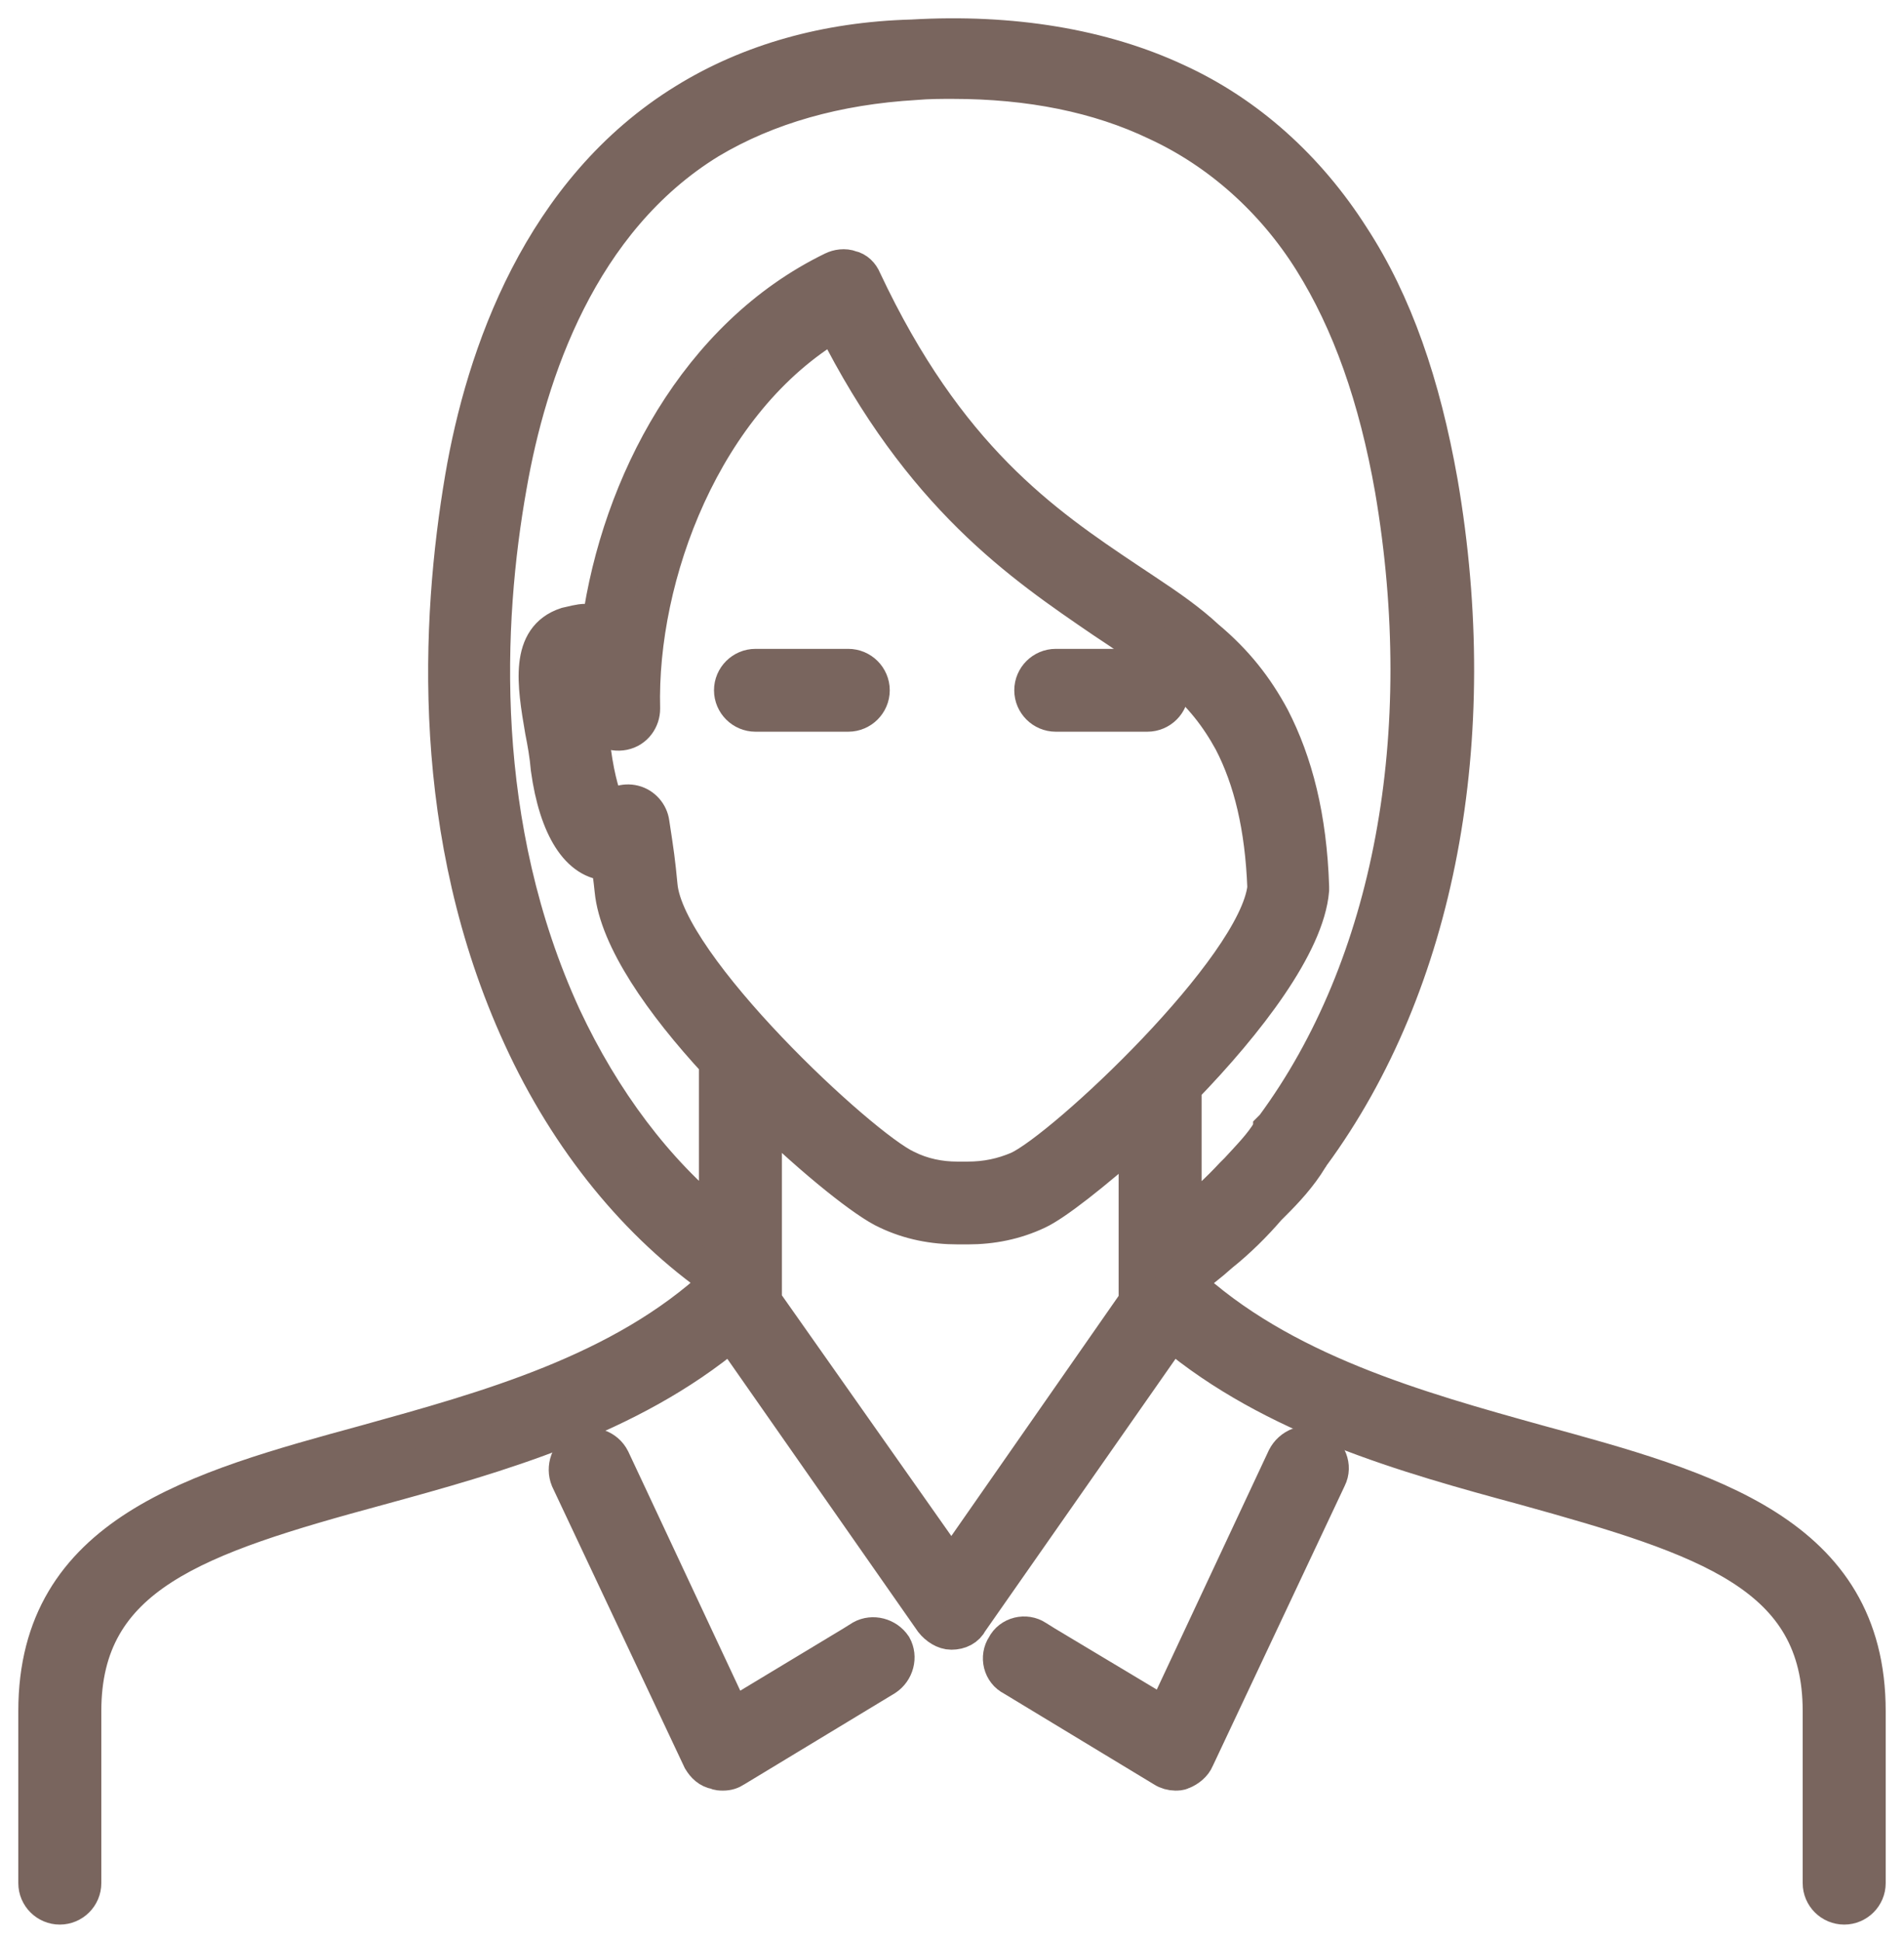 <svg width="52" height="53" viewBox="0 0 52 53" fill="none" xmlns="http://www.w3.org/2000/svg">
<path d="M42.007 39.406C38.714 38.491 34.977 37.451 32.349 34.991C32.697 34.771 33.014 34.518 33.331 34.235C33.806 33.856 34.249 33.415 34.629 32.973L34.755 32.847C35.104 32.501 35.484 32.091 35.769 31.618C35.8 31.586 35.8 31.555 35.832 31.523C39.252 26.857 40.519 20.172 39.315 13.172C38.84 10.492 38.08 8.285 36.909 6.488C35.706 4.596 34.059 3.114 32.127 2.231C30.101 1.285 27.631 0.875 24.907 1.033C22.564 1.096 20.474 1.695 18.733 2.767C14.774 5.195 13.223 9.704 12.653 13.046C11.988 16.956 11.703 22.789 14.236 28.307C15.534 31.145 17.434 33.446 19.619 34.96V35.023C16.991 37.482 13.286 38.491 9.993 39.406C5.37 40.667 1 41.865 1 46.721V51.419C1 51.766 1.285 52.05 1.633 52.05C1.982 52.05 2.267 51.766 2.267 51.419V46.721C2.267 43 5.338 41.96 10.341 40.604C13.571 39.721 17.181 38.712 19.968 36.379L25.477 44.261C25.604 44.419 25.794 44.545 25.984 44.545C26.206 44.545 26.396 44.451 26.491 44.261L32.001 36.379C34.787 38.712 38.397 39.721 41.659 40.604C46.662 41.991 49.733 43 49.733 46.721V51.419C49.733 51.766 50.018 52.05 50.367 52.05C50.715 52.05 51 51.766 51 51.419V46.721C51 41.865 46.63 40.667 42.007 39.406ZM15.376 27.771C12.97 22.537 13.223 16.987 13.888 13.267C14.426 10.177 15.819 6.015 19.366 3.839C20.949 2.893 22.849 2.357 25.003 2.231C25.351 2.2 25.699 2.2 26.016 2.2C28.137 2.2 30.006 2.578 31.589 3.335C33.299 4.123 34.787 5.447 35.832 7.118C36.877 8.789 37.605 10.839 38.049 13.361C39.189 20.046 38.017 26.384 34.787 30.766L34.755 30.798L34.724 30.829C34.724 30.861 34.692 30.861 34.692 30.892C34.471 31.271 34.122 31.618 33.806 31.965L33.679 32.091C33.299 32.501 32.887 32.879 32.476 33.226C32.412 33.289 32.349 33.32 32.317 33.352V29.694C34.059 27.897 35.674 25.785 35.8 24.302C35.8 24.271 35.8 24.239 35.8 24.208C35.737 22.316 35.357 20.834 34.724 19.605C34.281 18.785 33.742 18.091 32.951 17.429C32.476 16.987 31.937 16.609 31.272 16.168L30.797 15.852C28.486 14.307 25.858 12.51 23.578 7.654C23.514 7.497 23.388 7.371 23.229 7.339C23.071 7.276 22.881 7.308 22.754 7.371C19.049 9.168 16.928 13.235 16.39 17.05C16.294 16.987 16.136 16.987 16.009 16.987C15.819 16.987 15.63 17.05 15.471 17.082C14.426 17.429 14.616 18.659 14.838 19.951C14.901 20.267 14.964 20.613 14.996 20.992C15.218 22.6 15.819 23.546 16.643 23.546C16.674 23.767 16.706 23.987 16.738 24.302C16.864 25.627 18.099 27.392 19.588 29.001V33.352C17.909 31.996 16.453 30.073 15.376 27.771ZM26.427 32.217H26.332C26.332 32.217 26.332 32.217 26.301 32.217C26.301 32.217 26.301 32.217 26.269 32.217H26.142C25.668 32.217 25.192 32.122 24.749 31.901C23.514 31.334 18.194 26.384 18.004 24.176C17.941 23.514 17.909 23.294 17.783 22.474C17.751 22.221 17.561 22.001 17.308 21.938C17.055 21.875 16.801 21.969 16.643 22.158C16.516 21.969 16.358 21.559 16.231 20.803C16.168 20.424 16.136 20.046 16.073 19.731C16.009 19.352 15.915 18.848 15.915 18.532C15.946 18.596 15.946 18.659 15.978 18.722C16.073 18.942 16.168 19.258 16.294 19.605C16.421 19.888 16.706 20.046 17.023 19.983C17.34 19.92 17.529 19.636 17.529 19.352C17.434 15.726 19.208 10.934 22.786 8.821C25.161 13.551 27.916 15.411 30.132 16.924L30.607 17.24C31.209 17.65 31.716 18.028 32.159 18.406C32.824 18.974 33.267 19.541 33.647 20.235C34.186 21.276 34.502 22.568 34.566 24.239C34.312 26.447 29.056 31.365 27.821 31.933C27.378 32.122 26.934 32.217 26.427 32.217V32.847V32.217ZM31.082 35.496L25.984 42.811L20.854 35.527V30.325C22.279 31.712 23.673 32.816 24.243 33.068C24.844 33.352 25.477 33.478 26.174 33.478C26.206 33.478 26.269 33.478 26.301 33.478C26.332 33.478 26.396 33.478 26.427 33.478C27.093 33.478 27.726 33.352 28.327 33.068C28.802 32.847 29.847 32.028 31.051 30.956V35.496H31.082Z" fill="#79655E"/>
<path d="M26.427 32.217H26.332C26.332 32.217 26.332 32.217 26.301 32.217C26.301 32.217 26.301 32.217 26.269 32.217H26.142C25.668 32.217 25.192 32.122 24.749 31.901C23.514 31.334 18.194 26.384 18.004 24.176C17.941 23.514 17.909 23.294 17.783 22.474C17.751 22.221 17.561 22.001 17.308 21.938C17.055 21.875 16.801 21.969 16.643 22.158C16.516 21.969 16.358 21.559 16.231 20.803C16.168 20.424 16.136 20.046 16.073 19.731C16.009 19.352 15.915 18.848 15.915 18.532C15.946 18.596 15.946 18.659 15.978 18.722C16.073 18.942 16.168 19.258 16.294 19.605C16.421 19.888 16.706 20.046 17.023 19.983C17.34 19.92 17.529 19.636 17.529 19.352C17.434 15.726 19.208 10.934 22.786 8.821C25.161 13.551 27.916 15.411 30.132 16.924L30.607 17.24C31.209 17.65 31.716 18.028 32.159 18.406C32.824 18.974 33.267 19.541 33.647 20.235C34.186 21.276 34.502 22.568 34.566 24.239C34.312 26.447 29.056 31.365 27.821 31.933C27.378 32.122 26.934 32.217 26.427 32.217ZM26.427 32.217V32.847V32.217ZM42.007 39.406C38.714 38.491 34.977 37.451 32.349 34.991C32.697 34.771 33.014 34.518 33.331 34.235C33.806 33.856 34.249 33.415 34.629 32.973L34.755 32.847C35.104 32.501 35.484 32.091 35.769 31.618C35.8 31.586 35.8 31.555 35.832 31.523C39.252 26.857 40.519 20.172 39.315 13.172C38.84 10.492 38.08 8.285 36.909 6.488C35.706 4.596 34.059 3.114 32.127 2.231C30.101 1.285 27.631 0.875 24.907 1.033C22.564 1.096 20.474 1.695 18.733 2.767C14.774 5.195 13.223 9.704 12.653 13.046C11.988 16.956 11.703 22.789 14.236 28.307C15.534 31.145 17.434 33.446 19.619 34.96V35.023C16.991 37.482 13.286 38.491 9.993 39.406C5.37 40.667 1 41.865 1 46.721V51.419C1 51.766 1.285 52.05 1.633 52.05C1.982 52.05 2.267 51.766 2.267 51.419V46.721C2.267 43 5.338 41.96 10.341 40.604C13.571 39.721 17.181 38.712 19.968 36.379L25.477 44.261C25.604 44.419 25.794 44.545 25.984 44.545C26.206 44.545 26.396 44.451 26.491 44.261L32.001 36.379C34.787 38.712 38.397 39.721 41.659 40.604C46.662 41.991 49.733 43 49.733 46.721V51.419C49.733 51.766 50.018 52.05 50.367 52.05C50.715 52.05 51 51.766 51 51.419V46.721C51 41.865 46.63 40.667 42.007 39.406ZM15.376 27.771C12.97 22.537 13.223 16.987 13.888 13.267C14.426 10.177 15.819 6.015 19.366 3.839C20.949 2.893 22.849 2.357 25.003 2.231C25.351 2.2 25.699 2.2 26.016 2.2C28.137 2.2 30.006 2.578 31.589 3.335C33.299 4.123 34.787 5.447 35.832 7.118C36.877 8.789 37.605 10.839 38.049 13.361C39.189 20.046 38.017 26.384 34.787 30.766L34.755 30.798L34.724 30.829C34.724 30.861 34.692 30.861 34.692 30.892C34.471 31.271 34.122 31.618 33.806 31.965L33.679 32.091C33.299 32.501 32.887 32.879 32.476 33.226C32.412 33.289 32.349 33.32 32.317 33.352V29.694C34.059 27.897 35.674 25.785 35.8 24.302C35.8 24.271 35.8 24.239 35.8 24.208C35.737 22.316 35.357 20.834 34.724 19.605C34.281 18.785 33.742 18.091 32.951 17.429C32.476 16.987 31.937 16.609 31.272 16.168L30.797 15.852C28.486 14.307 25.858 12.51 23.578 7.654C23.514 7.497 23.388 7.371 23.229 7.339C23.071 7.276 22.881 7.308 22.754 7.371C19.049 9.168 16.928 13.235 16.39 17.05C16.294 16.987 16.136 16.987 16.009 16.987C15.819 16.987 15.63 17.05 15.471 17.082C14.426 17.429 14.616 18.659 14.838 19.951C14.901 20.267 14.964 20.613 14.996 20.992C15.218 22.6 15.819 23.546 16.643 23.546C16.674 23.767 16.706 23.987 16.738 24.302C16.864 25.627 18.099 27.392 19.588 29.001V33.352C17.909 31.996 16.453 30.073 15.376 27.771ZM31.082 35.496L25.984 42.811L20.854 35.527V30.325C22.279 31.712 23.673 32.816 24.243 33.068C24.844 33.352 25.477 33.478 26.174 33.478C26.206 33.478 26.269 33.478 26.301 33.478C26.332 33.478 26.396 33.478 26.427 33.478C27.093 33.478 27.726 33.352 28.327 33.068C28.802 32.847 29.847 32.028 31.051 30.956V35.496H31.082Z" stroke="#79655E"/>
<path d="M19.556 48.36C19.62 48.392 19.683 48.392 19.746 48.392C19.873 48.392 19.968 48.36 20.063 48.297L24.18 45.806C24.465 45.617 24.56 45.239 24.401 44.955C24.211 44.671 23.831 44.576 23.546 44.734L23.293 44.892L20 46.878L17.15 40.793L16.706 39.847C16.548 39.532 16.168 39.405 15.851 39.532C15.535 39.689 15.408 40.068 15.535 40.383L19.145 48.045C19.24 48.202 19.366 48.328 19.556 48.36Z" fill="#79655E" stroke="#79655E"/>
<path d="M31.779 48.297C31.874 48.36 32.001 48.392 32.096 48.392C32.159 48.392 32.223 48.392 32.286 48.36C32.444 48.297 32.603 48.171 32.666 48.013L36.276 40.351C36.434 40.036 36.276 39.658 35.959 39.5C35.643 39.342 35.263 39.5 35.104 39.815L34.661 40.761L31.811 46.847L28.549 44.892L28.296 44.734C28.011 44.545 27.6 44.64 27.441 44.955C27.251 45.239 27.346 45.649 27.663 45.806L31.779 48.297Z" fill="#79655E" stroke="#79655E"/>
<path d="M28.834 19.479H31.336C31.684 19.479 31.969 19.195 31.969 18.848C31.969 18.501 31.684 18.217 31.336 18.217H28.834C28.486 18.217 28.201 18.501 28.201 18.848C28.201 19.195 28.486 19.479 28.834 19.479Z" fill="#79655E" stroke="#79655E"/>
<path d="M20.633 19.479H23.167C23.515 19.479 23.8 19.195 23.8 18.848C23.8 18.501 23.515 18.217 23.167 18.217H20.633C20.285 18.217 20 18.501 20 18.848C20 19.195 20.285 19.479 20.633 19.479Z" fill="#79655E" stroke="#79655E"/>
</svg>

